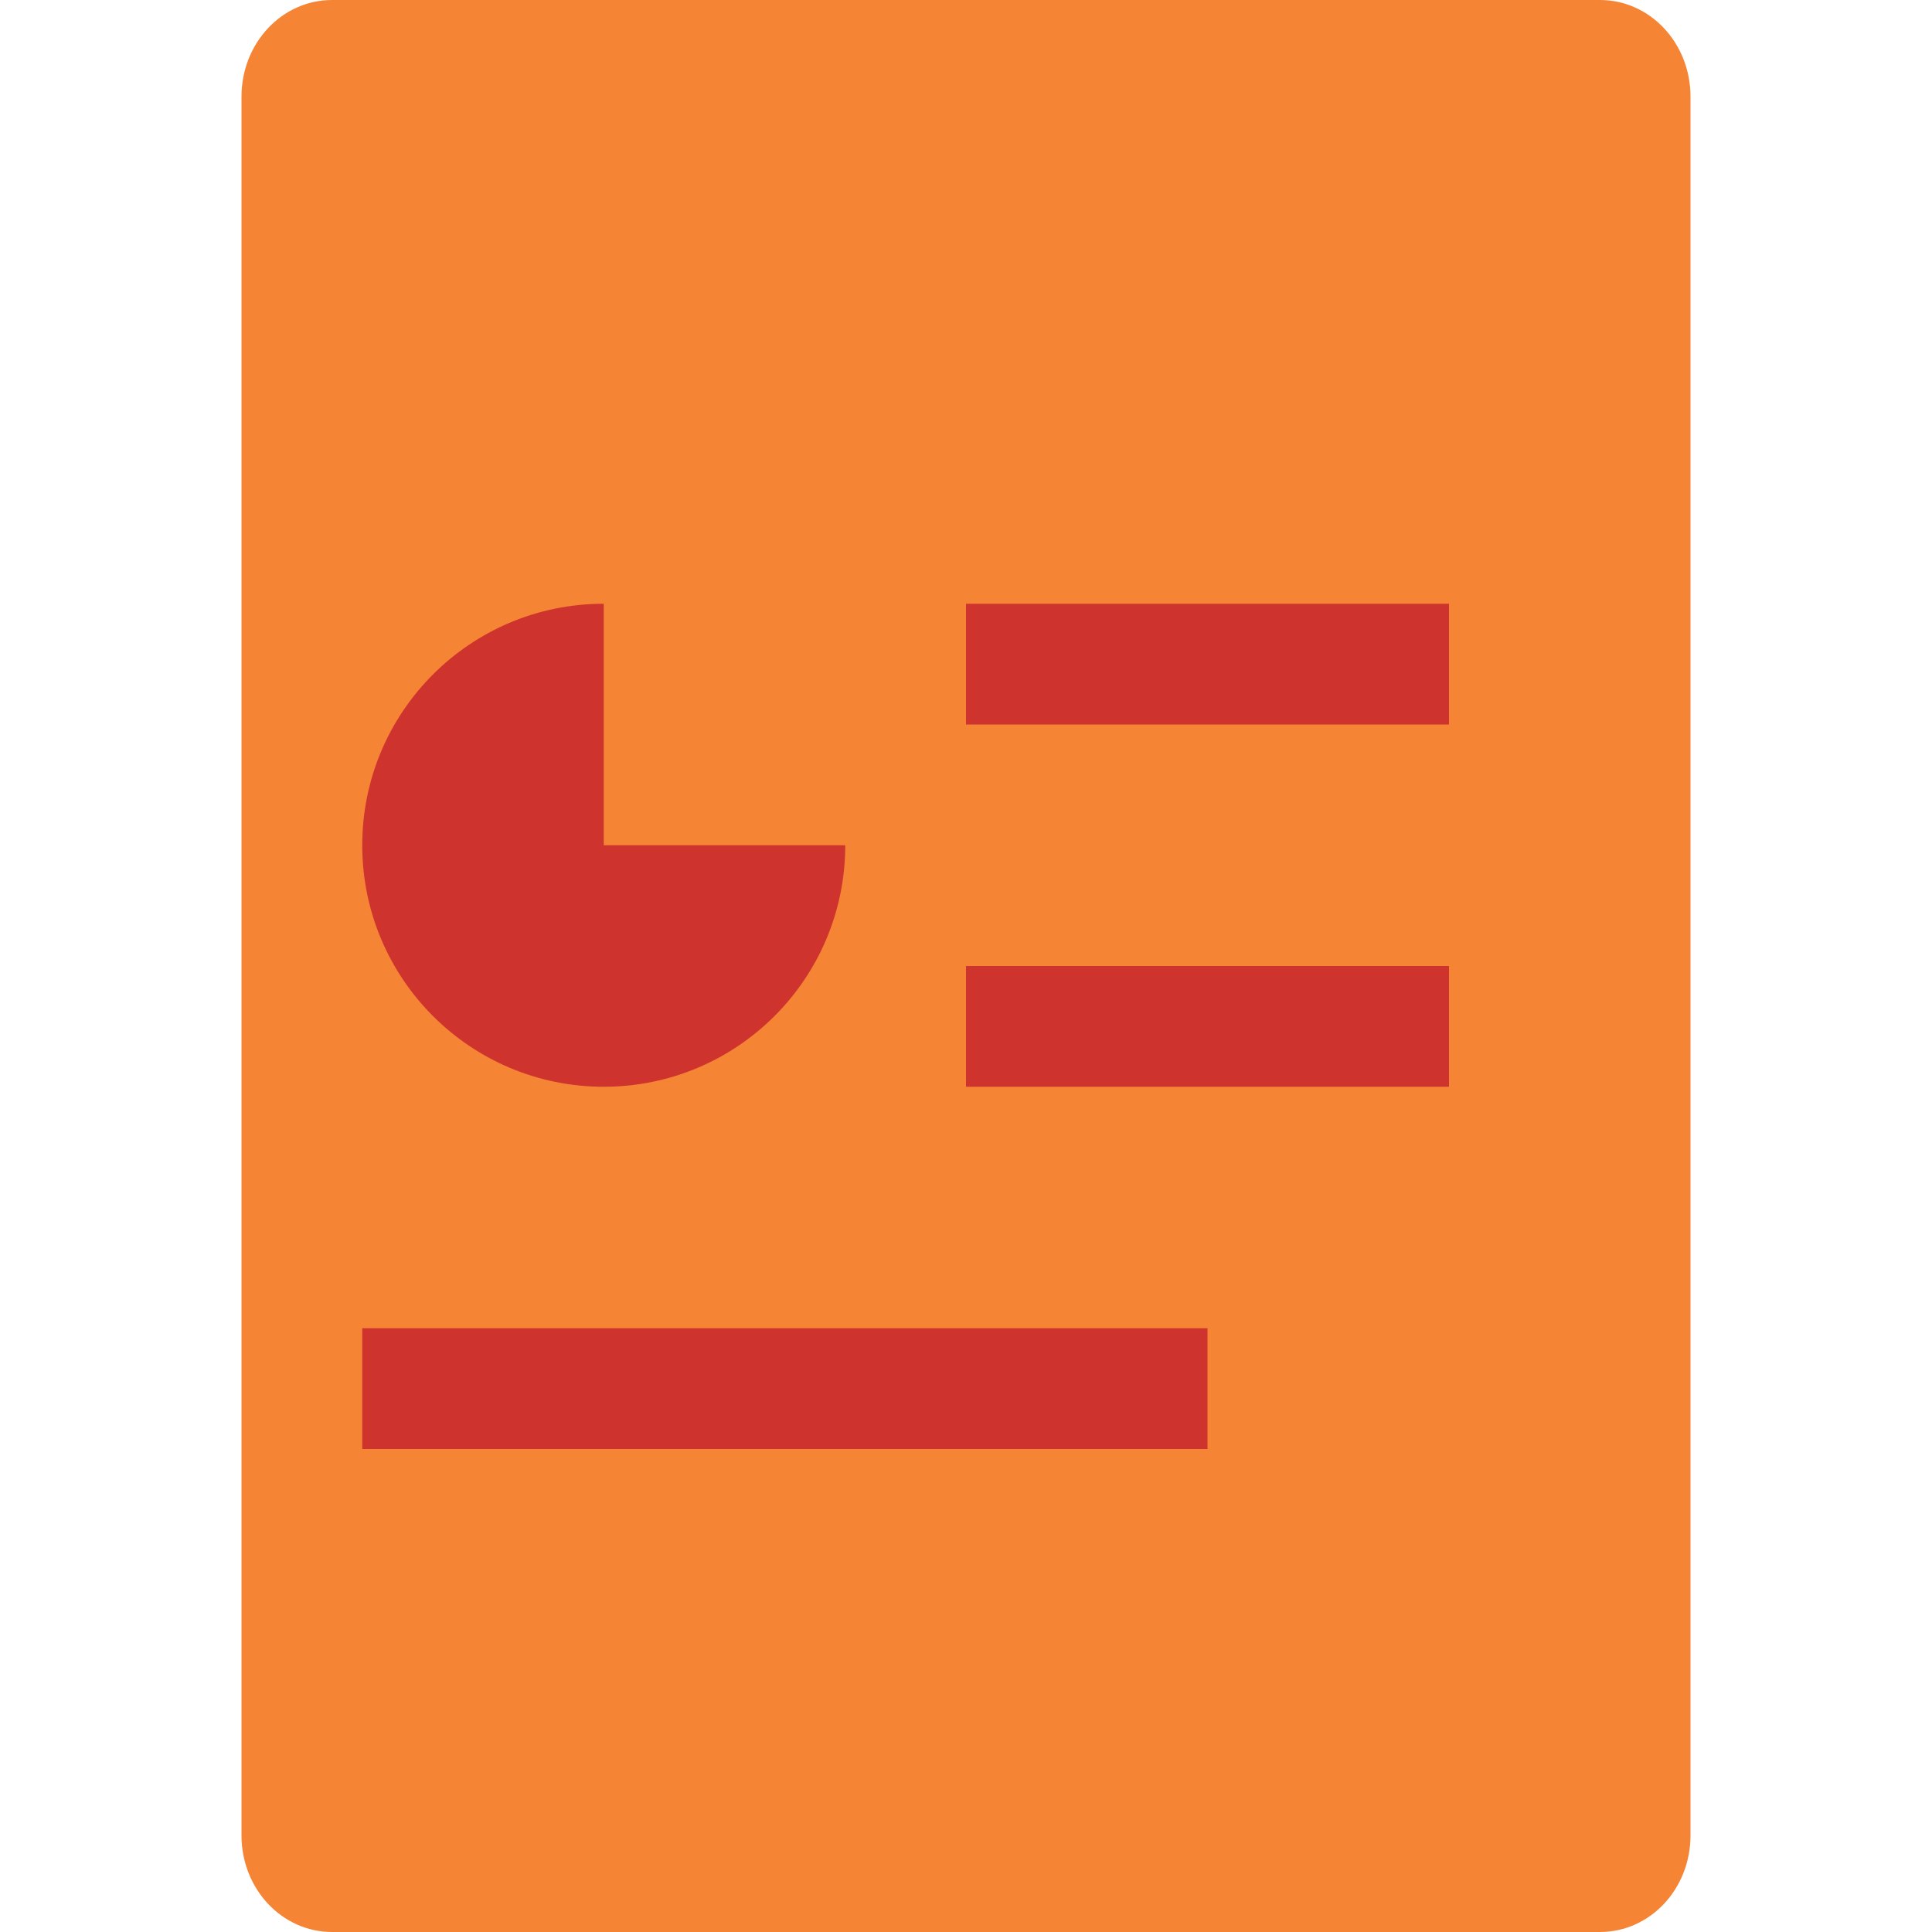 <?xml version="1.0" encoding="UTF-8" standalone="no"?>
<svg xmlns="http://www.w3.org/2000/svg" height="16" width="16" version="1">
 <path fill="#f58435" d="m14 15.2v-14.4c0-0.443-0.335-0.8-0.75-0.8h-10.5c-0.415 0-0.75 0.357-0.75 0.8v14.4c0 0.443 0.335 0.8 0.75 0.8h10.5c0.416 0 0.75-0.357 0.75-0.8z"/>
 <path d="m5 5c-1.105 0-2 0.895-2 2 0 1.105 0.895 2 2 2 1.105 0 2-0.895 2-2h-2v-2zm3 0v1h4v-1h-4zm0 3v1h4v-1h-4zm-5 3v1h7v-1h-7z" style="color:#000000;text-indent:0;block-progression:tb;text-decoration-line:none;enable-background:new;text-transform:none" fill="#ce332d"/>
</svg>
